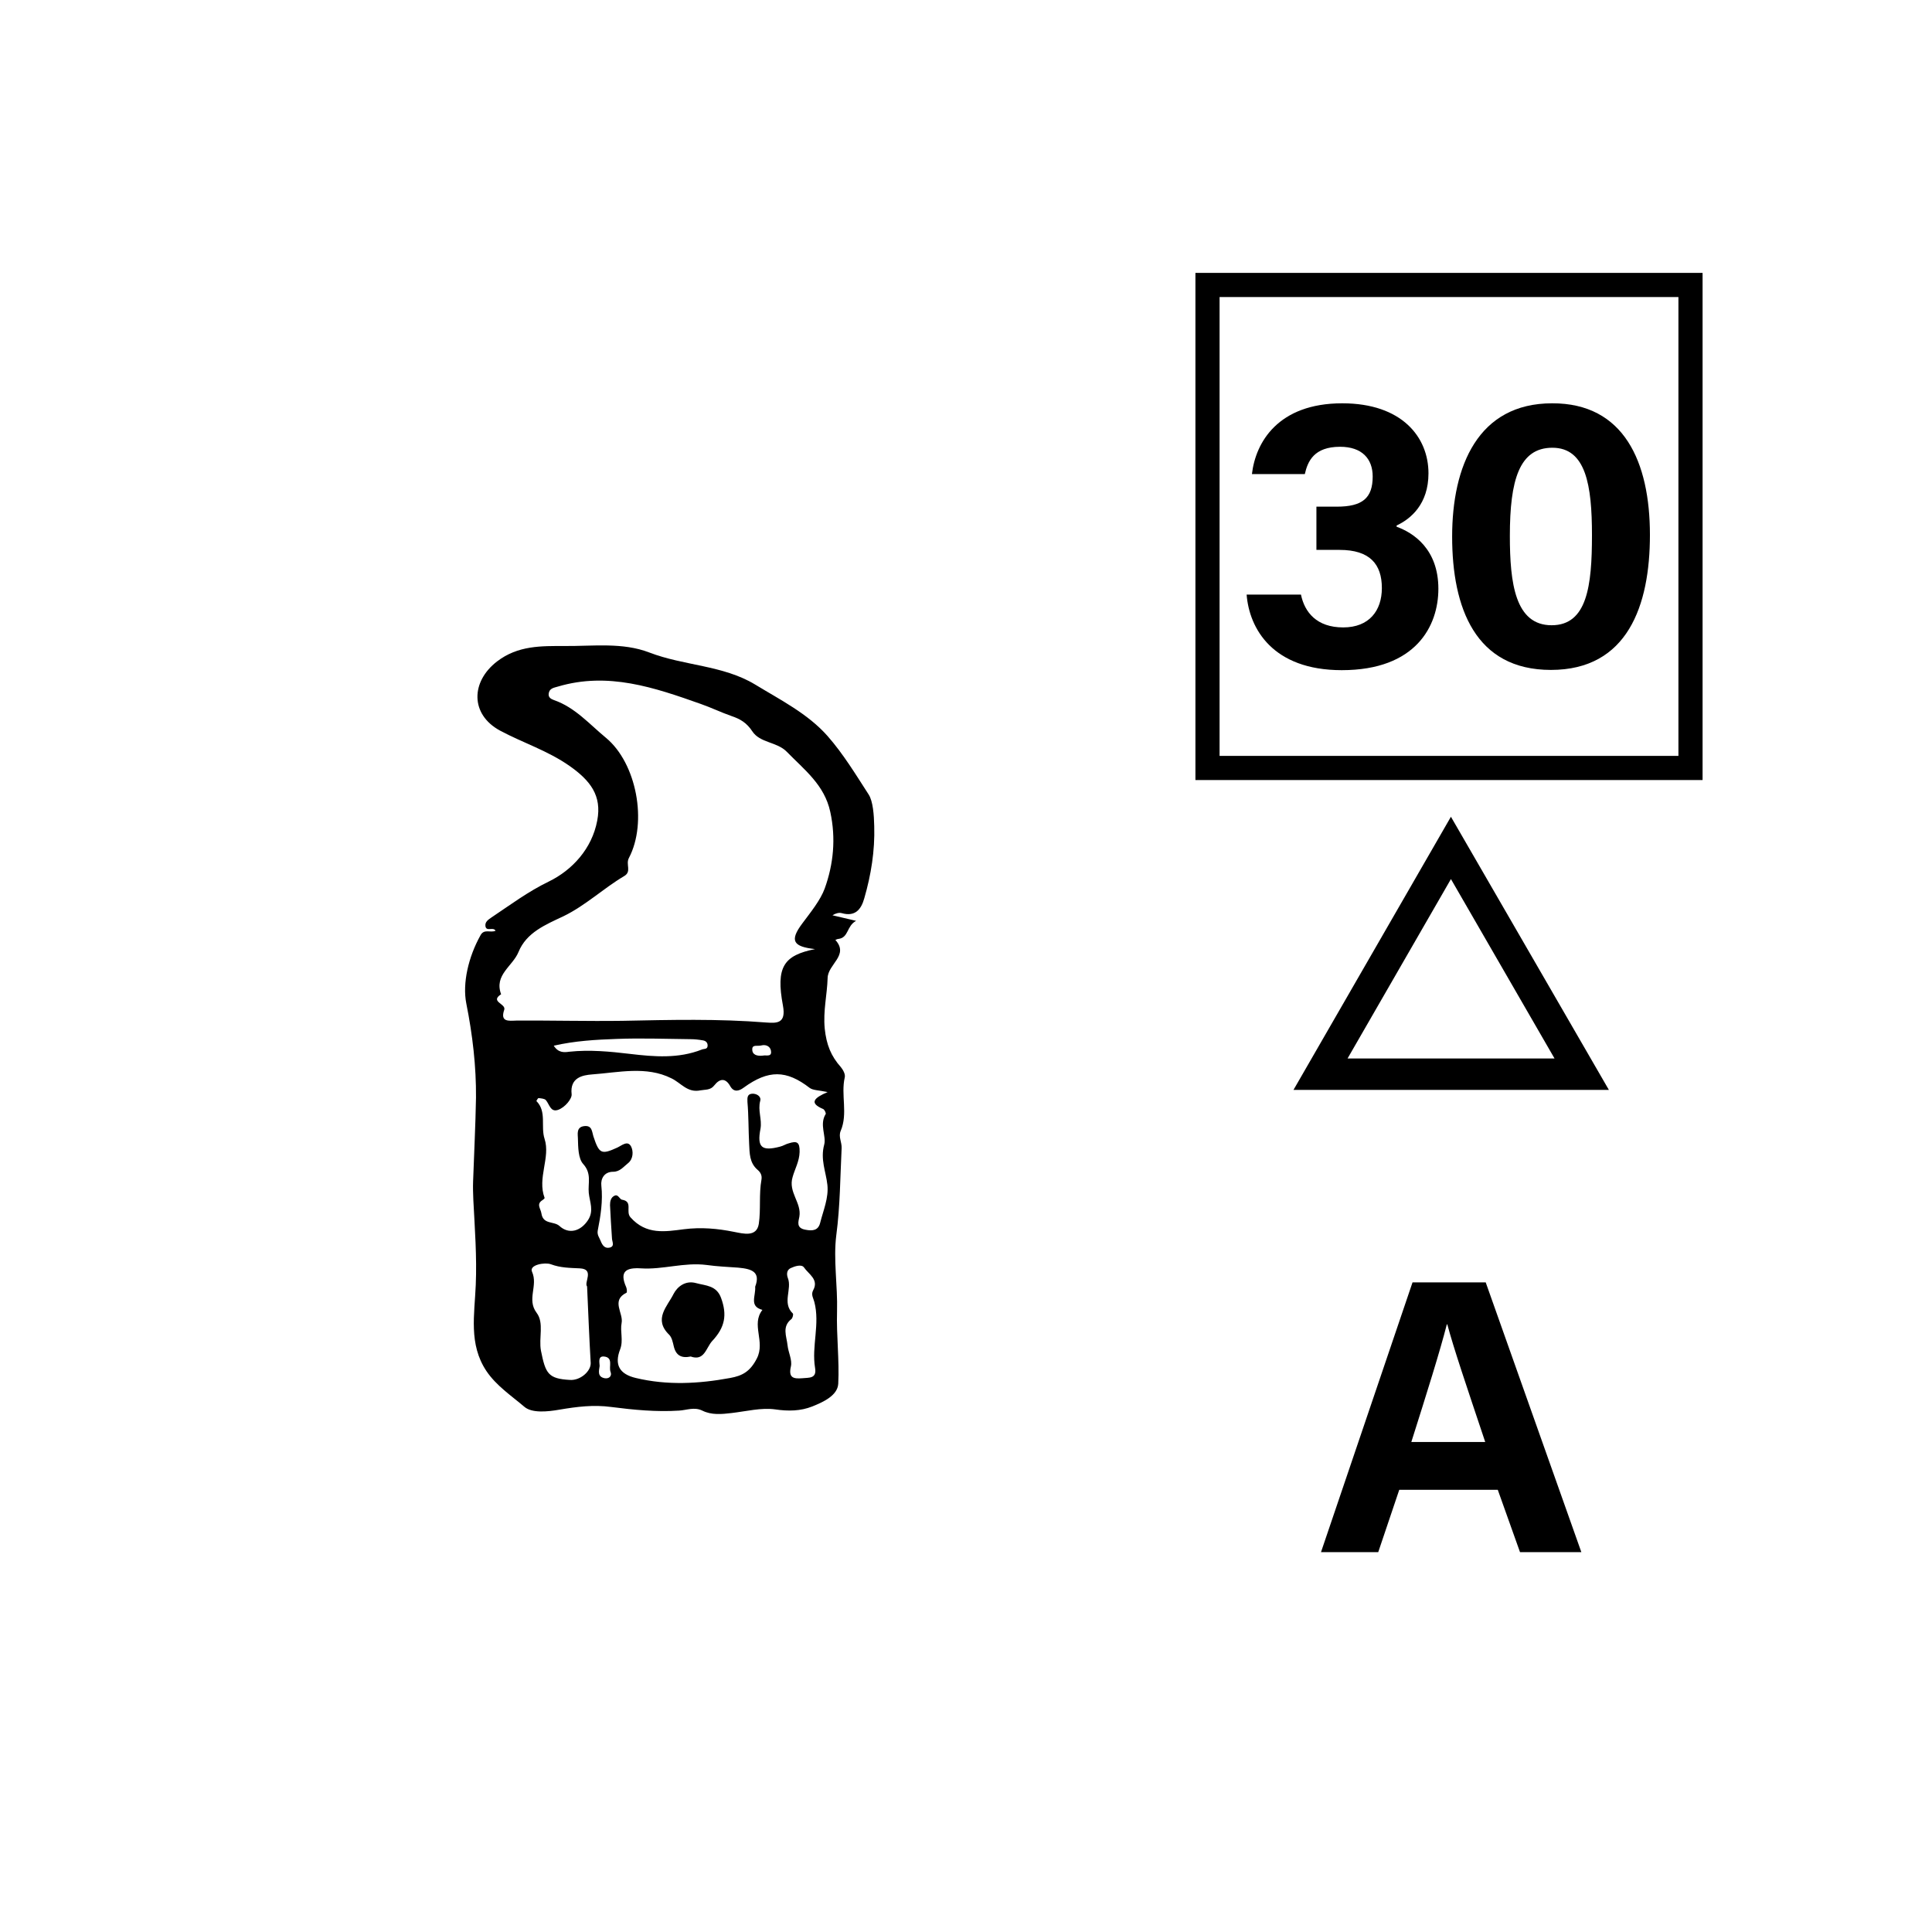 <?xml version="1.0" encoding="utf-8"?>
<!-- Generator: Adobe Illustrator 26.0.2, SVG Export Plug-In . SVG Version: 6.00 Build 0)  -->
<svg version="1.2" baseProfile="tiny" xmlns="http://www.w3.org/2000/svg" xmlns:xlink="http://www.w3.org/1999/xlink" x="0px"
	 y="0px" viewBox="0 0 800 800" overflow="visible" xml:space="preserve">
<g id="fill">
</g>
<g id="bg" display="none">
</g>
<g id="counters_00000155831629897369998050000010902328751353074356_">
	<g>
		<rect id="_x31__x2F_2_x22__800x800_00000000188417567878788230000014898342978320960902_" fill="none" width="800" height="800"/>
		<g>
			<path d="M205.2,385.4c-1-1.8-3.9,0.6-4.2-2c-0.2-1.7,1.2-2.6,2.5-3.5c7.8-5.2,15.1-10.7,23.8-14.9c9.6-4.7,17.8-13.5,20-25.2
				c2-10.4-2.9-16.6-11.4-22.6c-9.1-6.4-19.4-9.6-28.9-14.7c-12.3-6.7-12.1-20.2-1.2-28.6c8.7-6.7,18.5-6.4,28-6.4
				c11.7,0.1,24-1.6,35.1,2.7c14.3,5.5,30.4,5.2,43.7,13.2c10.5,6.4,21.9,12.1,30.1,21.4c6.5,7.4,11.7,16,17,24.2
				c1.8,2.8,2.2,8.5,2.3,13.1c0.3,10.2-1.3,20.1-4.1,29.8c-1.3,4.7-3.8,7.8-9.4,6.2c-1.1-0.3-2.5,0.1-3.8,0.9
				c2.8,0.7,5.7,1.3,9.8,2.3c-4,2.1-3,7-7.4,7.5c-0.4,0-0.8,0.3-1.2,0.4c5.8,6.4-3.1,10-3.2,15.8c-0.2,6.9-1.9,13.5-1.2,20.9
				c0.7,6.7,2.6,11.4,6.7,16c0.9,1.1,1.9,2.9,1.6,4.2c-1.7,7.3,1.4,15-1.7,22.2c-1,2.4,0.5,4.6,0.4,7.1c-0.6,12-0.6,23.9-2.2,36
				c-1.3,10.1,0.6,21,0.3,31.6c-0.3,10,1,20.1,0.5,30c-0.3,4.9-6.3,7.6-10.8,9.4c-4.8,1.9-9.9,2-15.3,1.2c-5.8-0.8-12,0.8-18,1.5
				c-4.2,0.5-8.4,0.9-12.2-1c-3.3-1.6-6.4-0.2-9.6,0c-9.4,0.6-18.8-0.3-28.1-1.5c-7.4-1-14.3-0.1-21.4,1.1
				c-5.1,0.9-11.5,1.5-14.6-1.2c-5.4-4.6-11.6-8.7-15.7-14.8c-7.4-11.1-4.9-23.4-4.4-35.6c0.5-11.7-0.4-23.5-1-35.2
				c-0.1-2.6-0.2-5.1-0.1-7.7c0.4-11.6,1-23.2,1.2-34.7c0.1-12.9-1.4-25.9-4-38.9c-1.7-8.5,0.9-19.4,5.8-28.2
				C200.4,384.4,203.1,386.4,205.2,385.4z M337.5,393c-9-1-10.7-3.4-5.3-10.6c3.5-4.7,7.5-9.6,9.3-14.5c3.6-10,4.7-20.7,2.3-31.7
				c-2.4-11.2-10.7-17.4-18-24.9c-4.1-4.2-11.1-3.6-14.3-8.5c-2.3-3.5-5-5.1-8.6-6.3c-4.3-1.5-8.4-3.5-12.7-5
				c-19.2-6.8-38.4-13.4-59.2-7.2c-1.7,0.5-3.5,0.7-3.8,2.9c-0.2,1.5,0.8,2.2,2.2,2.7c8.7,3,14.7,10,21.5,15.6
				c12.7,10.5,17.3,35,9.5,49.8c-1.4,2.7,1.3,5.6-2,7.5c-8.6,5.1-16,12.2-25.1,16.6c-7.4,3.5-15.3,6.7-18.6,14.8
				c-2.4,5.9-10.2,9.5-7.2,17.5c-4.8,3.1,2.1,3.9,1.3,6.4c-1.8,5.2,1.9,4.6,5,4.5c14.6-0.1,29.2,0.3,43.9,0.1
				c19.9-0.4,39.7-0.9,59.6,0.7c4.3,0.3,8.3,0.5,6.9-7C321.2,400.4,324.5,395.6,337.5,393z M342.7,452.2c-3.8-0.8-6-0.7-7.4-1.7
				c-9.7-7.5-17.1-7.6-27.4-0.1c-1.9,1.4-4,2-5.5-0.6c-2-3.6-4.4-3.2-6.6-0.4c-1.6,2.1-3.7,1.7-5.8,2.1c-5.4,1.1-8-3.1-12-5
				c-10.4-5.2-21.9-2.4-32.9-1.6c-3.7,0.3-9.2,1.2-8.4,8.2c0.2,1.8-2.7,5.5-5.7,6.5c-3.1,1-3.5-2.4-5-4.1c-0.6-0.6-2-0.7-3-0.8
				c-0.3,0-0.9,1.2-0.9,1.2c4.4,4.4,1.7,10.5,3.4,15.7c2.5,7.7-3.1,16.2,0,24.4c0.1,0.2-0.5,0.7-0.8,0.9c-2.8,1.7-0.8,3.5-0.5,5.6
				c0.7,4.6,5.1,3.1,7.4,5.1c4,3.7,8.9,2.2,11.9-2.4c2.5-3.9,0.7-7.4,0.3-11.2c-0.4-4.1,1.3-8-2.3-12c-2.1-2.3-2.1-7-2.2-10.6
				c0-1.6-0.8-4.7,2.6-5.1c3.3-0.4,3.2,2.3,3.8,4.2c2.4,7.3,3.3,7.7,9.9,4.7c1.9-0.9,4.3-3.1,5.7-0.5c1,1.9,1,5.2-1.3,7
				c-1.8,1.4-3.3,3.5-6.1,3.5c-3.8,0-5.2,3-4.9,5.7c0.7,6.4-0.3,12.6-1.5,18.7c-0.3,1.8,0.7,2.9,1.2,4.2c0.7,1.8,1.7,3.3,3.8,2.8
				c2.2-0.6,0.9-2.5,0.9-3.9c-0.3-4.6-0.6-9.1-0.8-13.7c0-1.5,0.3-3.2,1.9-3.9c1.6-0.7,2,1.6,3.2,1.7c4.5,0.8,1.2,4.9,3.4,7.3
				c6.5,7.3,14.3,5.9,22.1,4.9c7.1-0.9,13.9-0.3,20.8,1.1c3.7,0.7,9.3,2.3,10.2-3.3c0.9-6,0-12.2,1.1-18.3c0.3-1.7-0.3-3-1.6-4.1
				c-3.4-2.9-3.3-6.9-3.5-10.8c-0.3-5.8-0.2-11.6-0.7-17.3c-0.1-1.9,0-3.2,1.8-3.4c1.8-0.2,4,1,3.5,2.9c-1.1,4,0.8,7.7,0.1,11.6
				c-1.5,7.7,0.5,9.4,8.1,7.4c1.3-0.3,2.4-1.1,3.7-1.4c3.2-1,4.5-0.6,4.4,3.6c-0.1,3.9-2,7.1-2.9,10.4c-1.9,6.3,3.8,10.6,2.8,16.4
				c-0.4,2.1-1.4,4.7,2.5,5.4c3,0.6,5.3,0.3,6.1-2.8c1.3-5.2,3.6-10.4,3-15.8c-0.6-5.5-3-10.5-1.3-16.7c0.9-3.5-2.1-8.3,0.6-12.6
				c0.2-0.4-0.5-1.9-1.1-2.1C334.9,456.7,337.1,454.6,342.7,452.2z M312.7,532.8c2.3-6.1-1.3-7.4-7.1-7.9c-4.3-0.3-8.7-0.5-13-1.1
				c-9.3-1.2-18.1,2-27.2,1.4c-6.2-0.4-9,1.3-6.1,7.8c0.3,0.7,0.4,2.2,0.1,2.3c-6.5,3.2-1.2,8.4-2,12.5c-0.7,3.5,0.8,7.2-0.6,10.9
				c-2.5,6.4-0.3,10.3,6.5,11.9c13,3.1,26,2.4,39,0c5-0.9,8.3-2.6,11.1-8.1c3.6-7-2.5-14,2.3-20.1
				C310.1,540.9,313,536.7,312.7,532.8z M243.1,532.7c-1.4-1.6,3.2-7.2-3-7.5c-4.1-0.2-8-0.2-12-1.7c-2.4-0.9-9.1,0.2-7.8,3.1
				c2.6,5.8-2.3,11.4,1.9,17c3.2,4.2,0.8,10.4,1.8,15.7c1.9,9.5,3,11.6,12,12.1c4.3,0.3,8.7-3.6,8.6-7
				C244,554.2,243.6,544,243.1,532.7z M332.2,570.7c2.7-0.3,6.1,0.3,5.3-4.3c-1.5-9,2.1-18.1-0.3-27.3c-0.3-1.3-1.5-3-0.5-4.8
				c2.5-4.5-1.9-6.7-3.8-9.5c-1-1.4-3.8-0.5-5.5,0.3c-1.5,0.7-1.8,2.3-1.2,4c1.9,4.7-2.5,10.4,2.1,14.8c0.3,0.3-0.1,1.9-0.6,2.3
				c-4,3.1-2,7.1-1.6,10.8c0.3,3,2,6.1,1.4,8.8C326.4,570.5,328.5,571,332.2,570.7z M229.3,433c1.9,3,4.3,2.8,6.4,2.5
				c8.4-0.9,16.8-0.1,25.2,0.9c10.1,1.2,20,2,29.7-1.8c0.9-0.4,2.3,0,2.4-1.5c0.1-1.3-0.7-2.1-1.9-2.3c-1.7-0.3-3.5-0.5-5.2-0.5
				c-10.2-0.1-20.4-0.5-30.6-0.1C246.7,430.5,238,431,229.3,433z M248.3,565.6c-0.3,2.1-1,4.5,2.1,5.1c1.9,0.3,3.1-1,2.4-2.7
				c-0.8-2.1,1.3-5.9-2.7-6.3C247.6,561.5,248.2,563.9,248.3,565.6z M316,437.1c1-0.3,3.3,0.6,3.3-1.4c0-2.1-1.8-3.4-4.1-2.8
				c-1.3,0.4-3.7-0.5-3.7,1.5C311.4,436.8,313.5,437.4,316,437.1z"/>
			<path d="M286,561.7c-3.8,0.8-6.1-0.4-7-4.2c-0.4-1.7-0.8-3.7-1.9-4.8c-6.7-6.5-0.7-11.8,1.8-16.9c1.6-3.1,5-5.7,9.3-4.5
				c4,1.1,8.5,0.9,10.4,6.2c2.5,6.9,1.7,12.1-3.8,17.9C292.3,558.3,291.6,563.7,286,561.7z"/>
		</g>
		<g>
			<rect x="500" y="118" fill="none" stroke="#000000" stroke-width="10" stroke-miterlimit="10" width="200" height="200"/>
		</g>
		<g>
			<rect x="400.9" y="99.9" fill="none" width="400" height="600"/>
			<path d="M518.4,196.3c1.5-13.1,10.8-29.3,37.4-29.3c24.7,0,35.7,14,35.7,29c0,12.8-7.4,18.9-13.2,21.6v0.5
				c6.9,2.5,17.3,9.2,17.3,25.7c0,15.4-9.3,33.7-40,33.7c-28.6,0-38.3-17.2-39.4-31.3h22.5c1.5,7.3,6.5,13.6,17.5,13.6
				c10.7,0,16-6.9,16-16.3c0-9.9-5-15.8-17.5-15.8h-9.6v-17.9h8.4c10.6,0,14.9-3.5,14.9-12.5c0-7.3-4.4-12.3-13.5-12.3
				c-10.8,0-13.4,6-14.6,11.3H518.4z"/>
			<path d="M683.2,221.5c0,29.3-9.3,55.9-41,55.9c-31.3,0-40.9-25.7-40.9-55.2c0-29.2,10.7-55.2,41.4-55.2
				C672.4,166.9,683.2,191.2,683.2,221.5z M625.2,221.9c0,19.6,2.2,37,17.3,37c14.7,0,16.7-16.3,16.7-37.3
				c0-20.7-2.5-36.2-16.4-36.2C629.1,185.4,625.2,198.8,625.2,221.9z"/>
			<path stroke="#000000" stroke-width="6" stroke-miterlimit="10" d="M540.8,448.3l60-104.1L661,448.3H540.8z M552.8,441.3h96.1
				L600.8,358L552.8,441.3z"/>
			<path d="M579.4,616.9l-8.7,25.8h-23.7L584.9,531h30.3l39.6,111.7h-25.4l-9.2-25.8H579.4z M615,597.1c-7.9-23.6-13-38.6-15.7-48.7
				h-0.2c-2.8,11-8.3,28.5-14.7,48.7H615z"/>
		</g>
	</g>
</g>
<g id="text">
</g>
<g id="guides">
</g>
<g id="scratch">
</g>
</svg>
